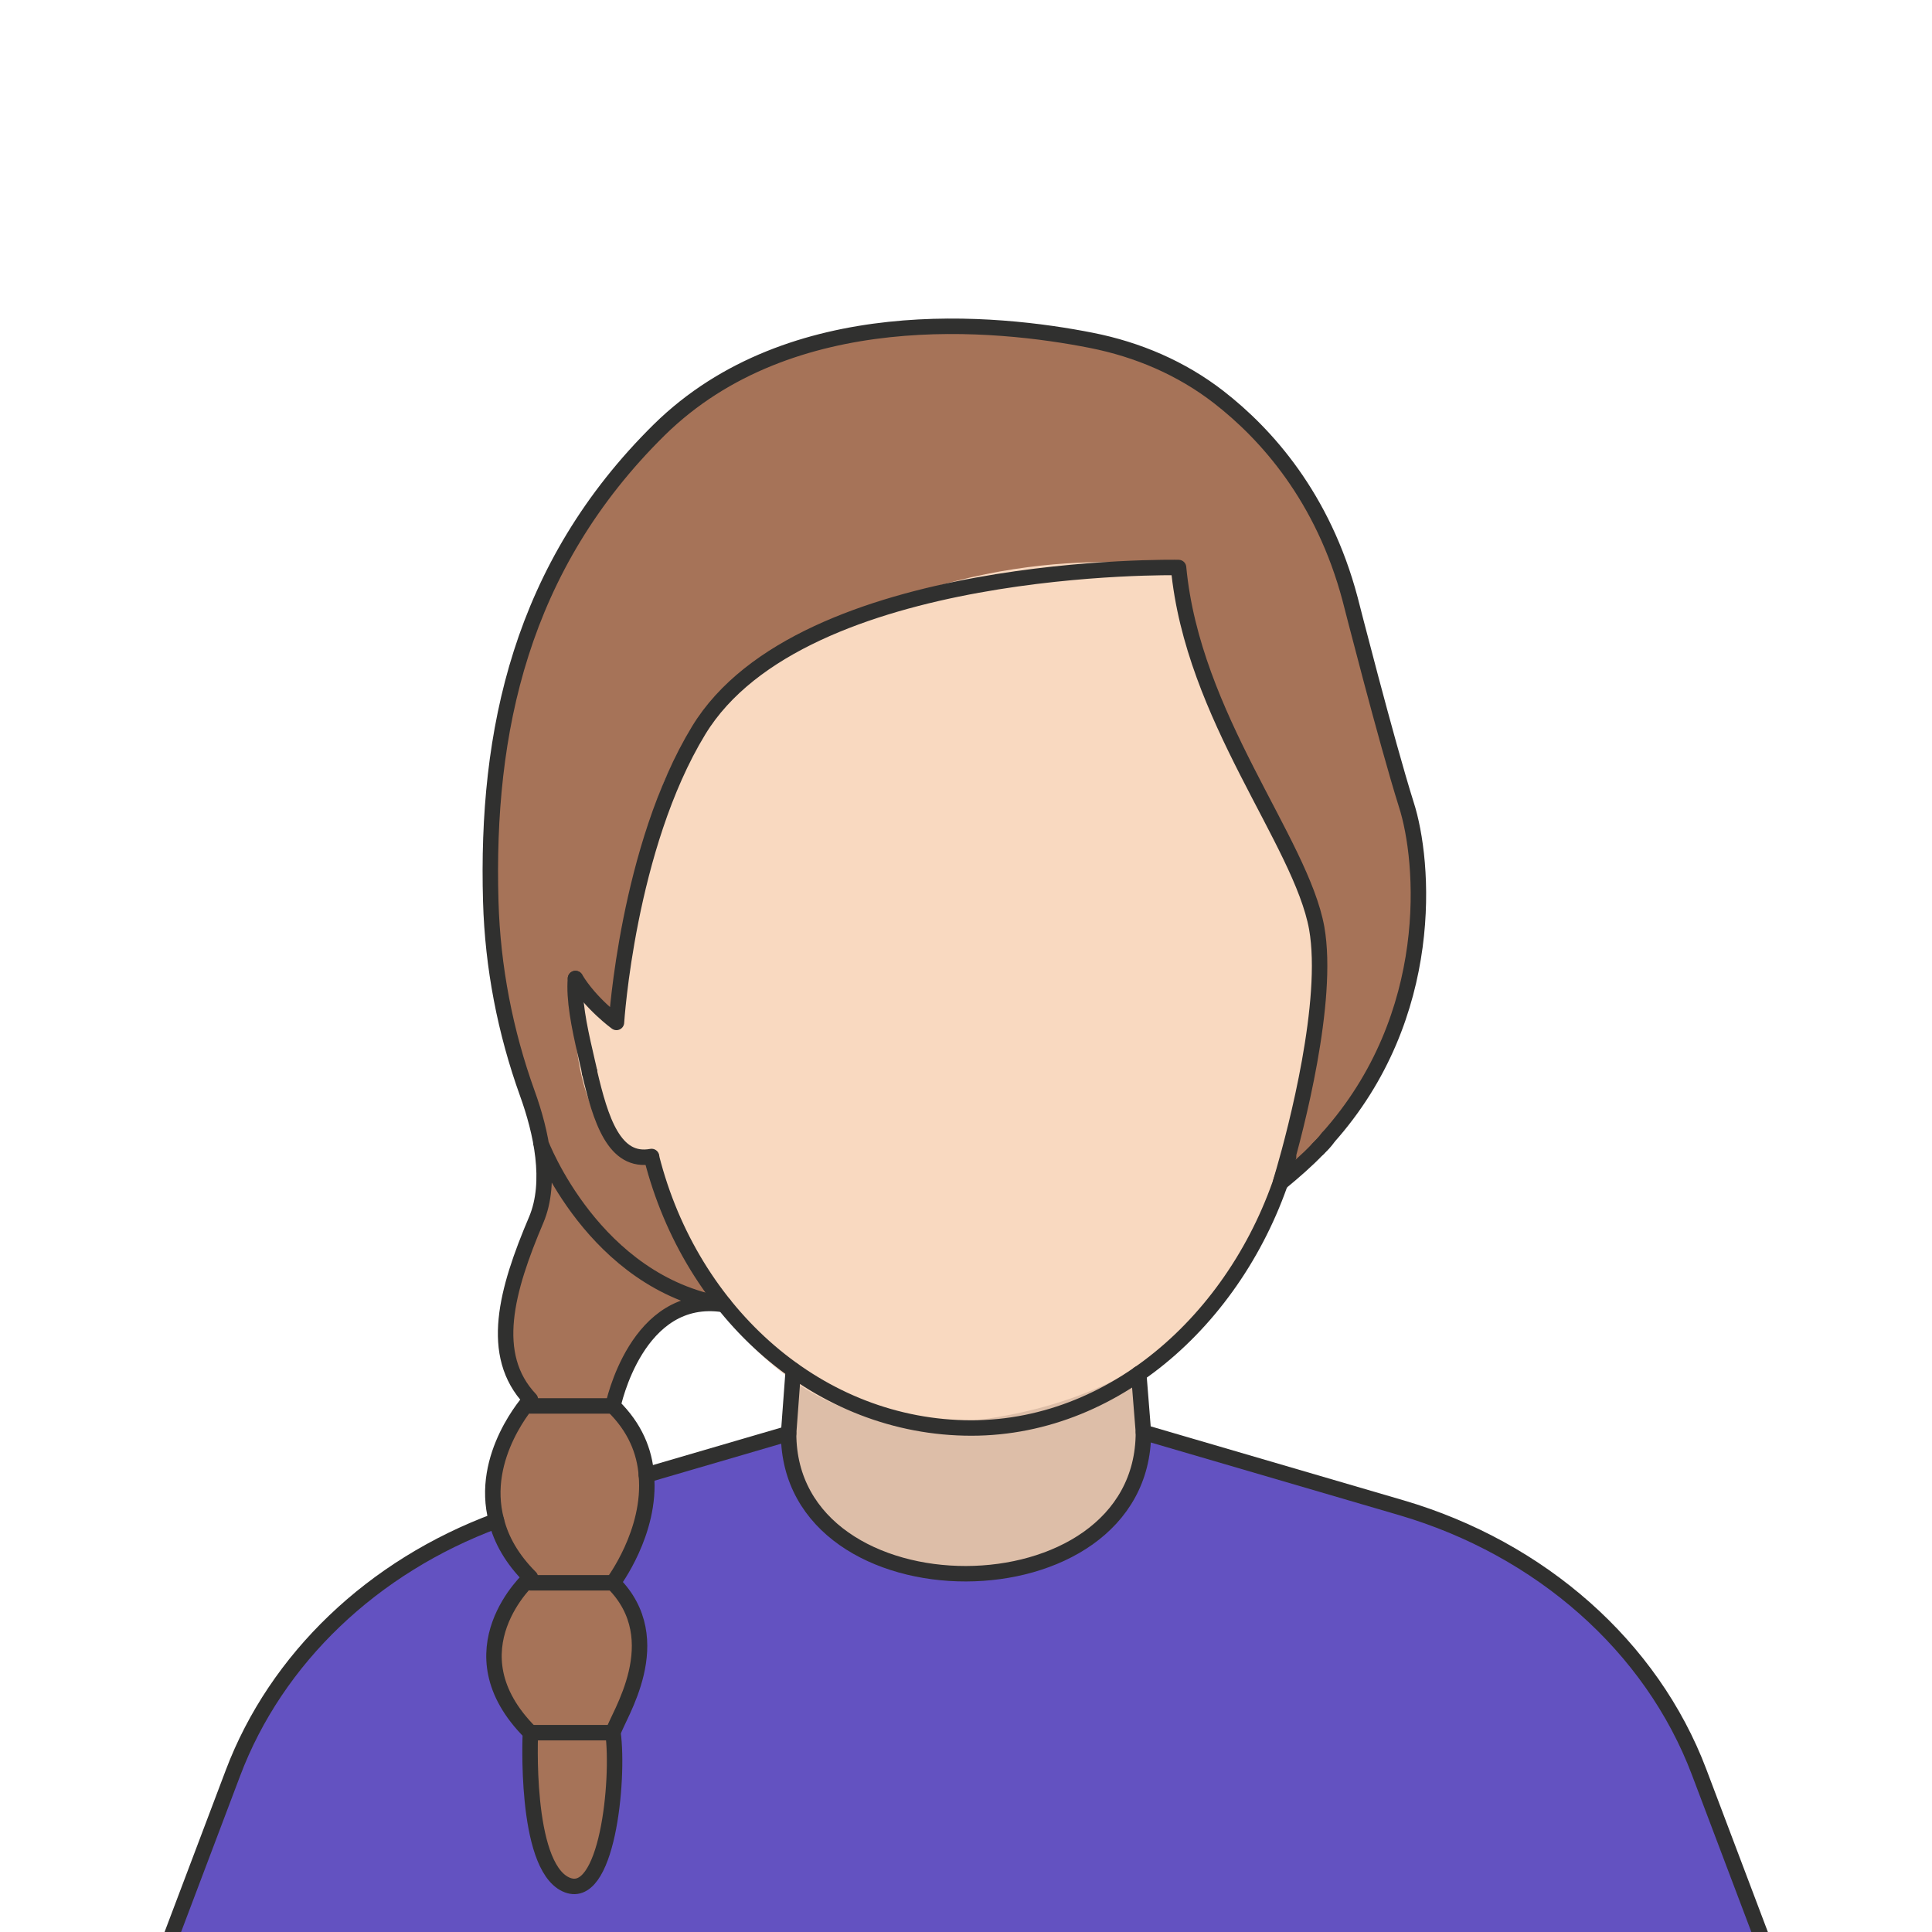 <?xml version="1.0" encoding="utf-8"?>
<!-- Generator: Adobe Illustrator 17.0.0, SVG Export Plug-In . SVG Version: 6.00 Build 0)  -->
<!DOCTYPE svg PUBLIC "-//W3C//DTD SVG 1.1//EN" "http://www.w3.org/Graphics/SVG/1.1/DTD/svg11.dtd">
<svg version="1.1" id="Layer_1" xmlns="http://www.w3.org/2000/svg" xmlns:xlink="http://www.w3.org/1999/xlink" x="0px" y="0px"
	 width="100px" height="100px" viewBox="-40.358 -0.236 100 100" enable-background="new -40.358 -0.236 100 100"
	 xml:space="preserve">
<rect x="-40.358" y="-0.236" display="none" fill="#FFFFFF" width="100" height="100"/>
<g id="Icons">
	<g>
		<path fill="#6352C1" d="M18.583,70.868l0.242,3.031l13.365,3.909c7.213,2.122,12.941,7.183,15.395,13.668l3.576,9.456
			c0,0-39.792,16.395-83.038,0.061l3.576-9.456c2.243-5.94,7.243-10.698,13.638-13.062L0.46,73.96l0.242-3.273"/>
	</g>
	<path fill="#DDBEA8" d="M18.825,73.447c0,10.429-18.365,10.328-18.365-0.088v-4.326h18.365V73.447z"/>
	<path fill="#A67358" d="M32.432,41.411c-1.03-3.273-2.909-10.638-2.909-10.638c-1.399-5.278-4.343-8.547-6.799-10.453
		c-1.929-1.498-4.191-2.463-6.587-2.937c-4.901-0.97-15.556-2.073-22.374,4.632c-7.173,7.077-8.972,15.615-8.719,24.414
		c0.097,3.392,0.745,6.744,1.896,9.936c0.712,1.976,1.288,4.564,0.459,6.532c-1.546,3.637-2.485,7.001-0.303,9.304
		c0,0-2.667,2.909-1.758,6.273c0.242,0.97,0.788,1.97,1.758,2.94c0,0-4.243,3.788,0,8.031c0,0-0.333,6.819,1.818,7.849
		c2.152,1.03,2.788-5.394,2.455-7.849c0.242-0.849,2.97-4.788,0-7.758c0,0,2-2.637,1.728-5.576
		c-0.091-1.212-0.576-2.455-1.728-3.576c0,0,2.172-6.333,6.718-5.606c-5.119-4.184-5.437-14.396-5.437-14.396
		s-0.529-8.912,3.156-14.965c5.361-8.806,24.839-8.431,24.839-8.431c0.728,7.758,6.334,14.153,7.153,18.668
		c0.667,3.788-1.091,10.456-1.697,12.547c-0.121,0.394-0.182,0.636-0.182,0.636c0.697-0.576,1.364-1.152,1.939-1.758
		c0.182-0.182,0.364-0.364,0.515-0.576C34.039,52.321,33.372,44.32,32.432,41.411z"/>
	<path fill="#F9D9C0" d="M20.643,29.137c0,0-8.189-1.584-17.286,2.796s-9.846,8.309-10.933,14.848l-1.034,5.385l-1.961-1.754
		c0,0-0.877,8.218,3.94,9.68c0,0,3.671,14.378,15.672,13.307c12.001-1.071,16.179-8.637,17.3-13.764
		c1.121-5.128,2.627-10.047,0.906-13.708C25.523,42.266,20.323,34.351,20.643,29.137z"/>
	<g>
		
			<polyline fill="none" stroke="#30302F" stroke-width="0.8" stroke-linecap="round" stroke-linejoin="round" stroke-miterlimit="10" points="
			-6.904,76.112 0.46,73.96 0.702,70.687 		"/>
		
			<path fill="none" stroke="#30302F" stroke-width="0.8" stroke-linecap="round" stroke-linejoin="round" stroke-miterlimit="10" d="
			M18.583,70.868l0.242,3.031l13.365,3.909c7.213,2.122,12.941,7.183,15.395,13.668l3.576,9.456c0,0-39.792,16.395-83.038,0.061
			l3.576-9.456c2.243-5.94,7.243-10.698,13.638-13.062"/>
	</g>
	<g>
		
			<path fill="none" stroke="#30302F" stroke-width="0.8" stroke-linecap="round" stroke-linejoin="round" stroke-miterlimit="10" d="
			M28.372,58.655c-0.152,0.212-0.333,0.394-0.515,0.576"/>
		
			<path fill="none" stroke="#30302F" stroke-width="0.8" stroke-linecap="round" stroke-linejoin="round" stroke-miterlimit="10" d="
			M-6.627,59.691c2.054,8.074,8.684,13.986,16.547,13.986c7.72,0,14.241-6.192,16.419-14.042"/>
	</g>
	<g>
		
			<path fill="none" stroke="#30302F" stroke-width="0.8" stroke-linecap="round" stroke-linejoin="round" stroke-miterlimit="10" d="
			M-10.572,50.412c-0.091,1.061,0.182,2.455,0.515,3.879c0.061,0.303,0.152,0.636,0.212,0.939c0,0,0,0,0,0.03
			c0.576,2.455,1.273,4.728,3.212,4.364"/>
	</g>
	<path fill="none" stroke="#30302F" stroke-width="0.8" stroke-linecap="round" stroke-linejoin="round" stroke-miterlimit="10" d="
		M-9.844,55.261c0-0.03,0-0.03,0-0.03"/>
	<path fill="none" stroke="#30302F" stroke-width="0.8" stroke-linecap="round" stroke-linejoin="round" stroke-miterlimit="10" d="
		M-10.572,50.412c0.788,1.303,2.122,2.273,2.122,2.273s0.57-9.064,4.255-15.116c5.361-8.806,24.839-8.431,24.839-8.431
		c0.728,7.758,6.334,14.153,7.152,18.668c0.666,3.788-1.091,10.456-1.697,12.547c-0.121,0.394-0.182,0.636-0.182,0.636
		c0.697-0.576,1.364-1.151,1.94-1.758c0.182-0.182,0.364-0.364,0.515-0.576c5.667-6.334,5.001-14.335,4.061-17.244
		c-1.03-3.273-2.909-10.638-2.909-10.638c-1.399-5.278-4.344-8.547-6.799-10.454c-1.929-1.498-4.192-2.463-6.588-2.937
		c-4.901-0.97-15.556-2.073-22.375,4.633c-7.173,7.077-8.972,15.615-8.718,24.414c0.098,3.392,0.745,6.744,1.896,9.936
		c0.712,1.976,1.288,4.564,0.459,6.532c-1.546,3.637-2.485,7.001-0.303,9.304c0,0-2.667,2.909-1.758,6.273
		c0.242,0.97,0.788,1.97,1.758,2.94c0,0-4.243,3.788,0,8.031c0,0-0.333,6.819,1.819,7.849c2.152,1.03,2.788-5.394,2.455-7.849
		c0.242-0.849,2.97-4.788,0-7.758c0,0,2-2.637,1.727-5.576c-0.091-1.212-0.576-2.455-1.727-3.576c0,0,1.212-5.97,5.758-5.243
		c-6.763-1.13-9.491-8.349-9.491-8.349"/>
	
		<line fill="none" stroke="#30302F" stroke-width="0.8" stroke-linecap="round" stroke-linejoin="round" stroke-miterlimit="10" x1="-8.632" y1="72.535" x2="-12.905" y2="72.535"/>
	
		<line fill="none" stroke="#30302F" stroke-width="0.8" stroke-linecap="round" stroke-linejoin="round" stroke-miterlimit="10" x1="-8.632" y1="81.688" x2="-12.905" y2="81.688"/>
	
		<line fill="none" stroke="#30302F" stroke-width="0.8" stroke-linecap="round" stroke-linejoin="round" stroke-miterlimit="10" x1="-8.632" y1="89.446" x2="-12.905" y2="89.446"/>
	<path fill="none" stroke="#303030" stroke-width="0.8" stroke-linecap="round" stroke-linejoin="round" stroke-miterlimit="10" d="
		M0.46,73.96c0,9.697,18.366,9.684,18.365-0.061"/>
</g>
</svg>
